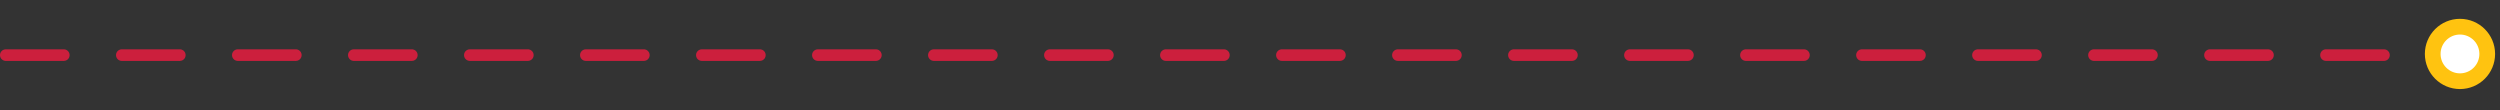 <?xml version="1.0" encoding="utf-8"?>
<!-- Generator: Adobe Illustrator 24.0.3, SVG Export Plug-In . SVG Version: 6.00 Build 0)  -->
<svg version="1.1" id="Layer_1" xmlns="http://www.w3.org/2000/svg" xmlns:xlink="http://www.w3.org/1999/xlink" x="0px" y="0px"
	 viewBox="0 0 431 19" style="enable-background:new 0 0 431 19;" xml:space="preserve">
<rect x="0" y="0" width="431" height="19" fill="#333333" stroke="none"/>
<style type="text/css">
	.st0{fill:#FFFFFF;stroke:#FFC310;stroke-width:2.708;stroke-miterlimit:10;}
	.st1{fill:none;stroke:#CC1F3D;stroke-width:2;stroke-linecap:round;stroke-miterlimit:10;stroke-dasharray:10;}
</style>
<circle class="st0" cx="424.1" cy="9.3" r="4.7"/>
<line class="st1" x1="411" y1="9.5" x2="-2" y2="9.5"/>
</svg>
